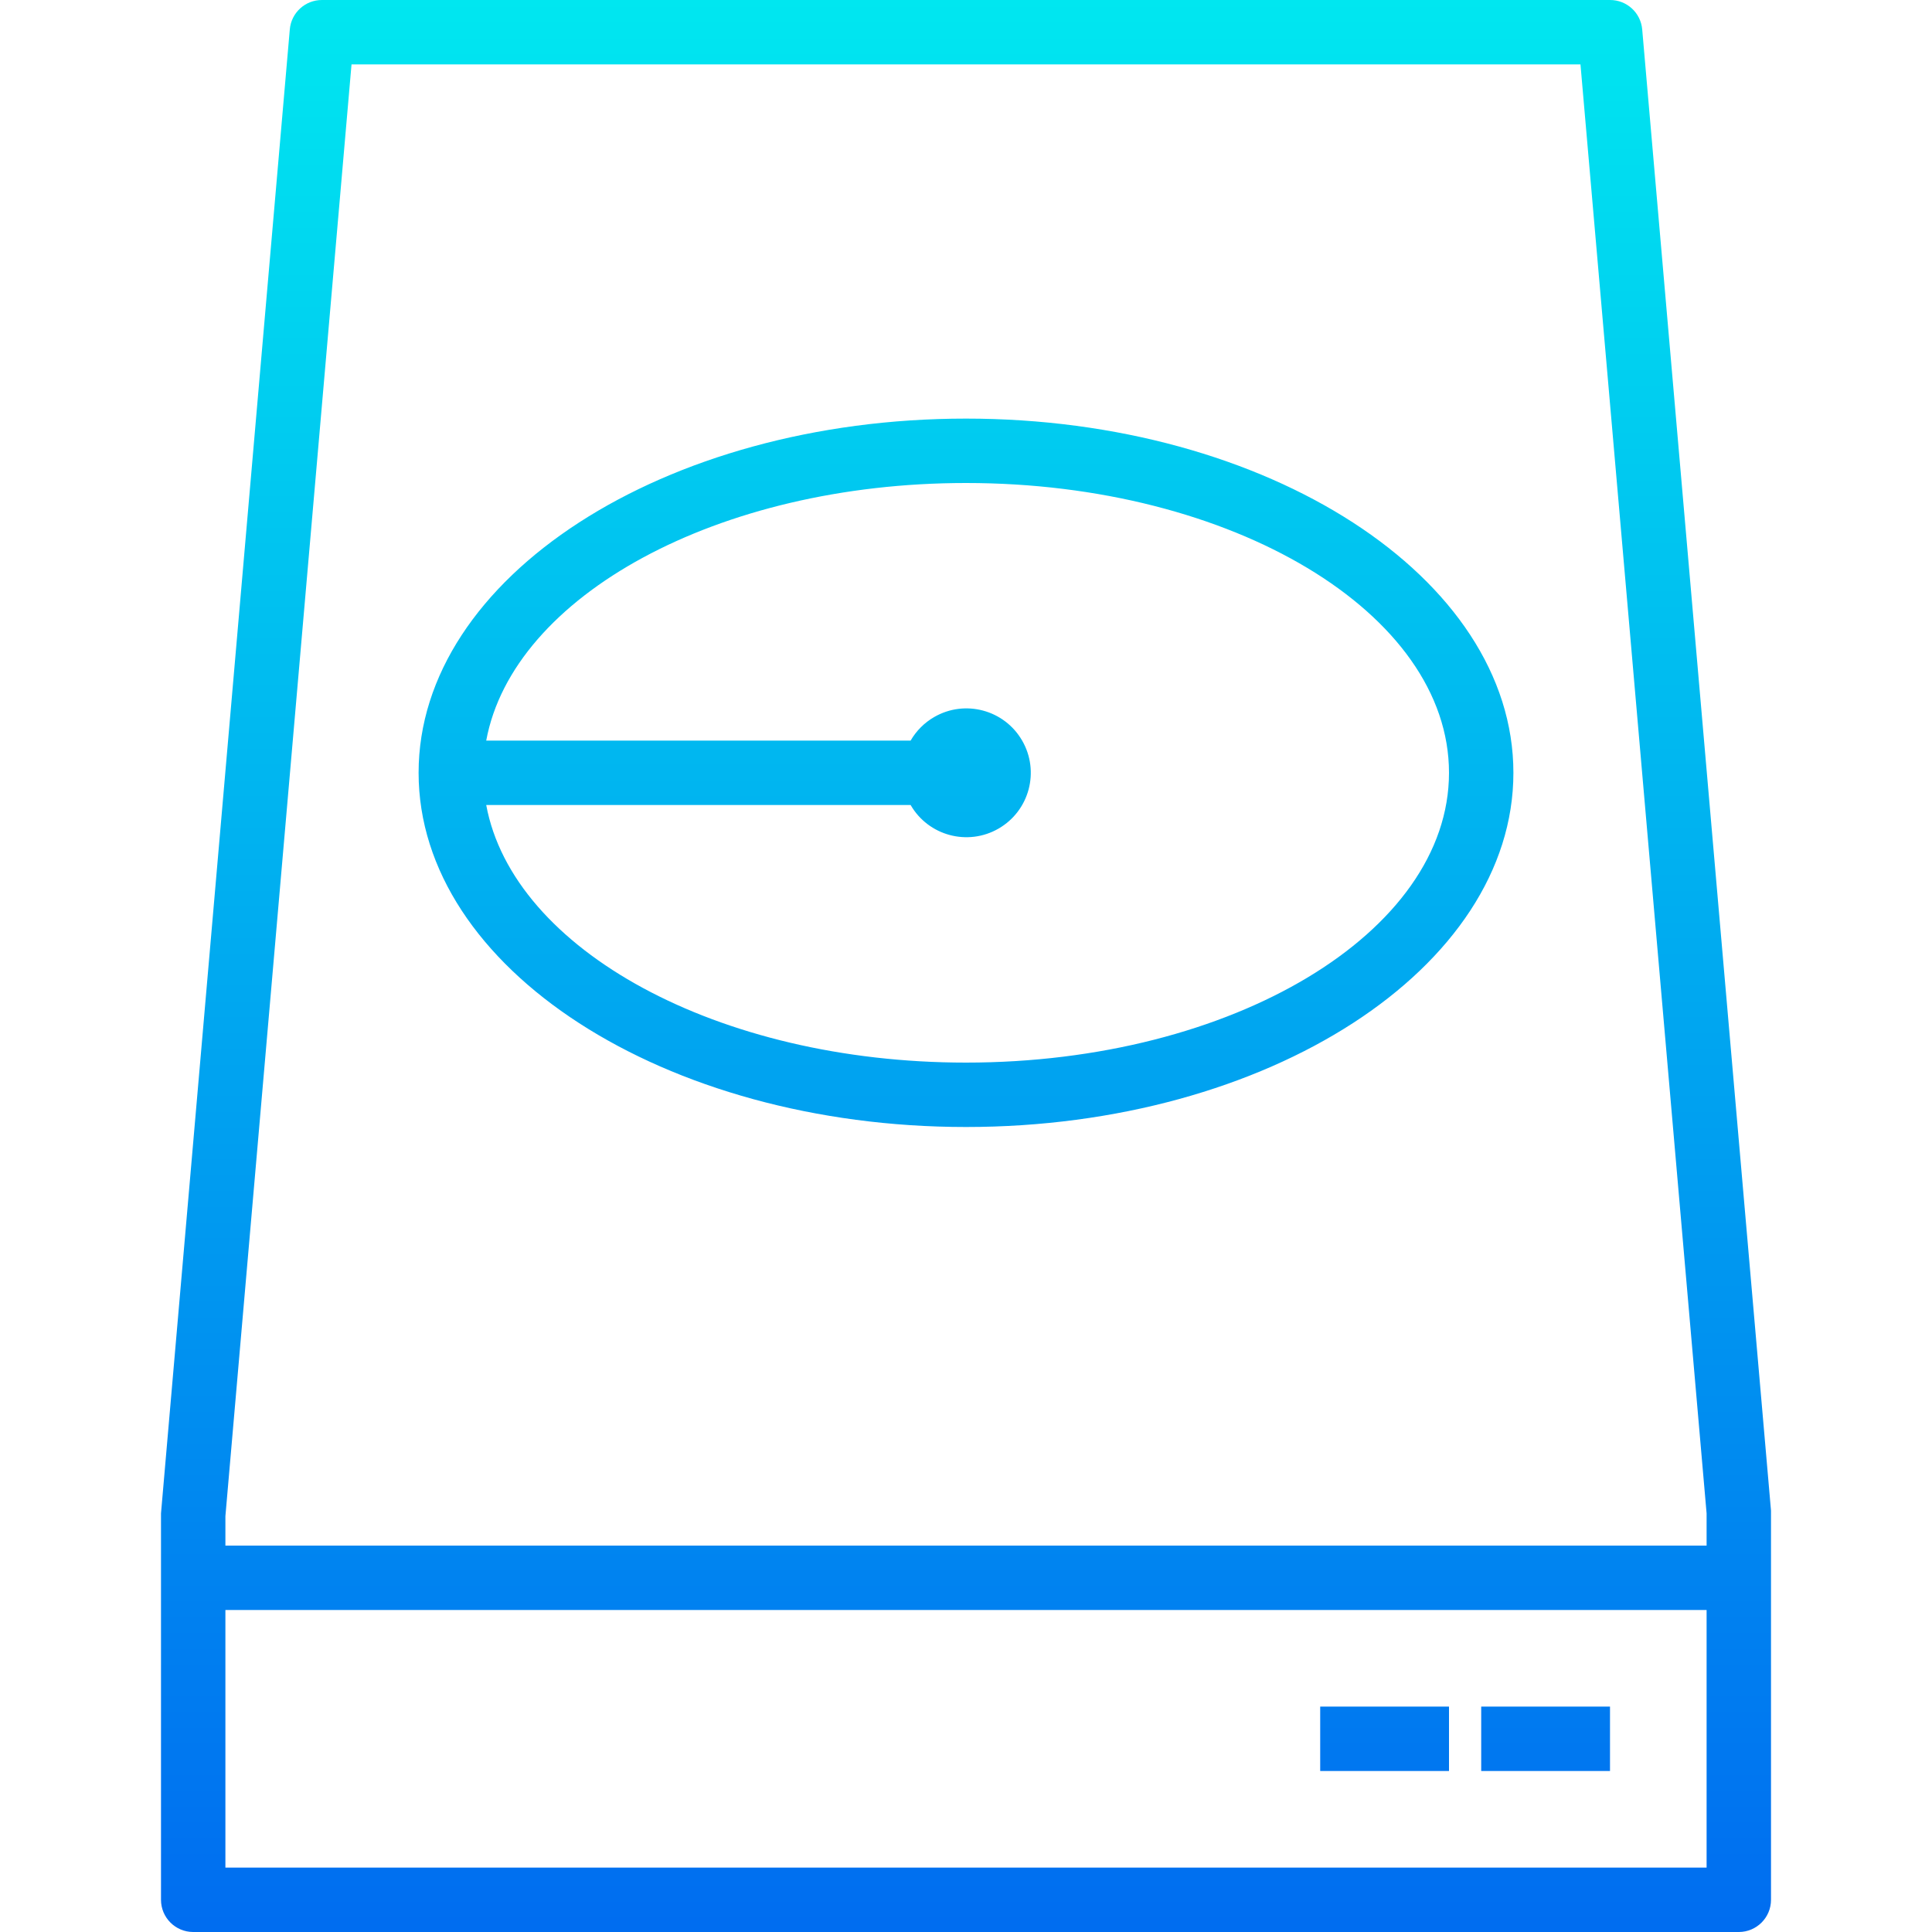 <?xml version="1.0" encoding="iso-8859-1"?>
<!-- Generator: Adobe Illustrator 19.0.0, SVG Export Plug-In . SVG Version: 6.00 Build 0)  -->
<svg version="1.1" id="Capa_1" xmlns="http://www.w3.org/2000/svg" xmlns:xlink="http://www.w3.org/1999/xlink" x="0px" y="0px"
	 viewBox="0 0 480 480" style="enable-background:new 0 0 480 480;" xml:space="preserve">
<linearGradient id="SVGID_1_" gradientUnits="userSpaceOnUse" x1="-26.875" y1="557.836" x2="-26.875" y2="617.665" gradientTransform="matrix(8 0 0 -8 455 4941.001)">
	<stop  offset="0" style="stop-color:#006DF0"/>
	<stop  offset="1" style="stop-color:#00E7F0"/>
</linearGradient>
<path style="fill:url(#SVGID_1_);" d="M440,375.312l-32-368c-0.358-4.148-3.837-7.327-8-7.312H80c-4.163-0.015-7.642,3.164-8,7.312
	L40,376v96c0,4.418,3.582,8,8,8h384c4.418,0,8-3.582,8-8V375.312z M87.336,16h305.328L424,376v8H56v-7.312L87.336,16z M424,464H56
	v-64h368V464z"/>
<g>
	
		<linearGradient id="SVGID_2_" gradientUnits="userSpaceOnUse" x1="-8.875" y1="557.836" x2="-8.875" y2="617.665" gradientTransform="matrix(8 0 0 -8 455 4941.001)">
		<stop  offset="0" style="stop-color:#006DF0"/>
		<stop  offset="1" style="stop-color:#00E7F0"/>
	</linearGradient>
	<path style="fill:url(#SVGID_2_);" d="M368,424h32v16h-32V424z"/>
	
		<linearGradient id="SVGID_3_" gradientUnits="userSpaceOnUse" x1="-13.875" y1="557.836" x2="-13.875" y2="617.665" gradientTransform="matrix(8 0 0 -8 455 4941.001)">
		<stop  offset="0" style="stop-color:#006DF0"/>
		<stop  offset="1" style="stop-color:#00E7F0"/>
	</linearGradient>
	<path style="fill:url(#SVGID_3_);" d="M328,424h32v16h-32V424z"/>
</g>
<linearGradient id="SVGID_4_" gradientUnits="userSpaceOnUse" x1="-26.875" y1="557.836" x2="-26.875" y2="617.665" gradientTransform="matrix(8 0 0 -8 455 4941.001)">
	<stop  offset="0" style="stop-color:#006DF0"/>
	<stop  offset="1" style="stop-color:#00E7F0"/>
</linearGradient>
<path style="fill:url(#SVGID_4_);" d="M240,280c74.992,0,136-39.48,136-88s-61.008-88-136-88s-136,39.48-136,88S165.008,280,240,280
	z M240,120c66.168,0,120,32.304,120,72s-53.832,72-120,72c-61.656,0-112.552-28.056-119.2-64h105.44
	c4.418,7.653,14.204,10.275,21.856,5.856c7.653-4.418,10.275-14.204,5.856-21.856c-4.418-7.653-14.204-10.275-21.856-5.856
	c-2.432,1.404-4.452,3.424-5.856,5.856H120.8C127.448,148.056,178.344,120,240,120z"/>
<g>
</g>
<g>
</g>
<g>
</g>
<g>
</g>
<g>
</g>
<g>
</g>
<g>
</g>
<g>
</g>
<g>
</g>
<g>
</g>
<g>
</g>
<g>
</g>
<g>
</g>
<g>
</g>
<g>
</g>
</svg>
